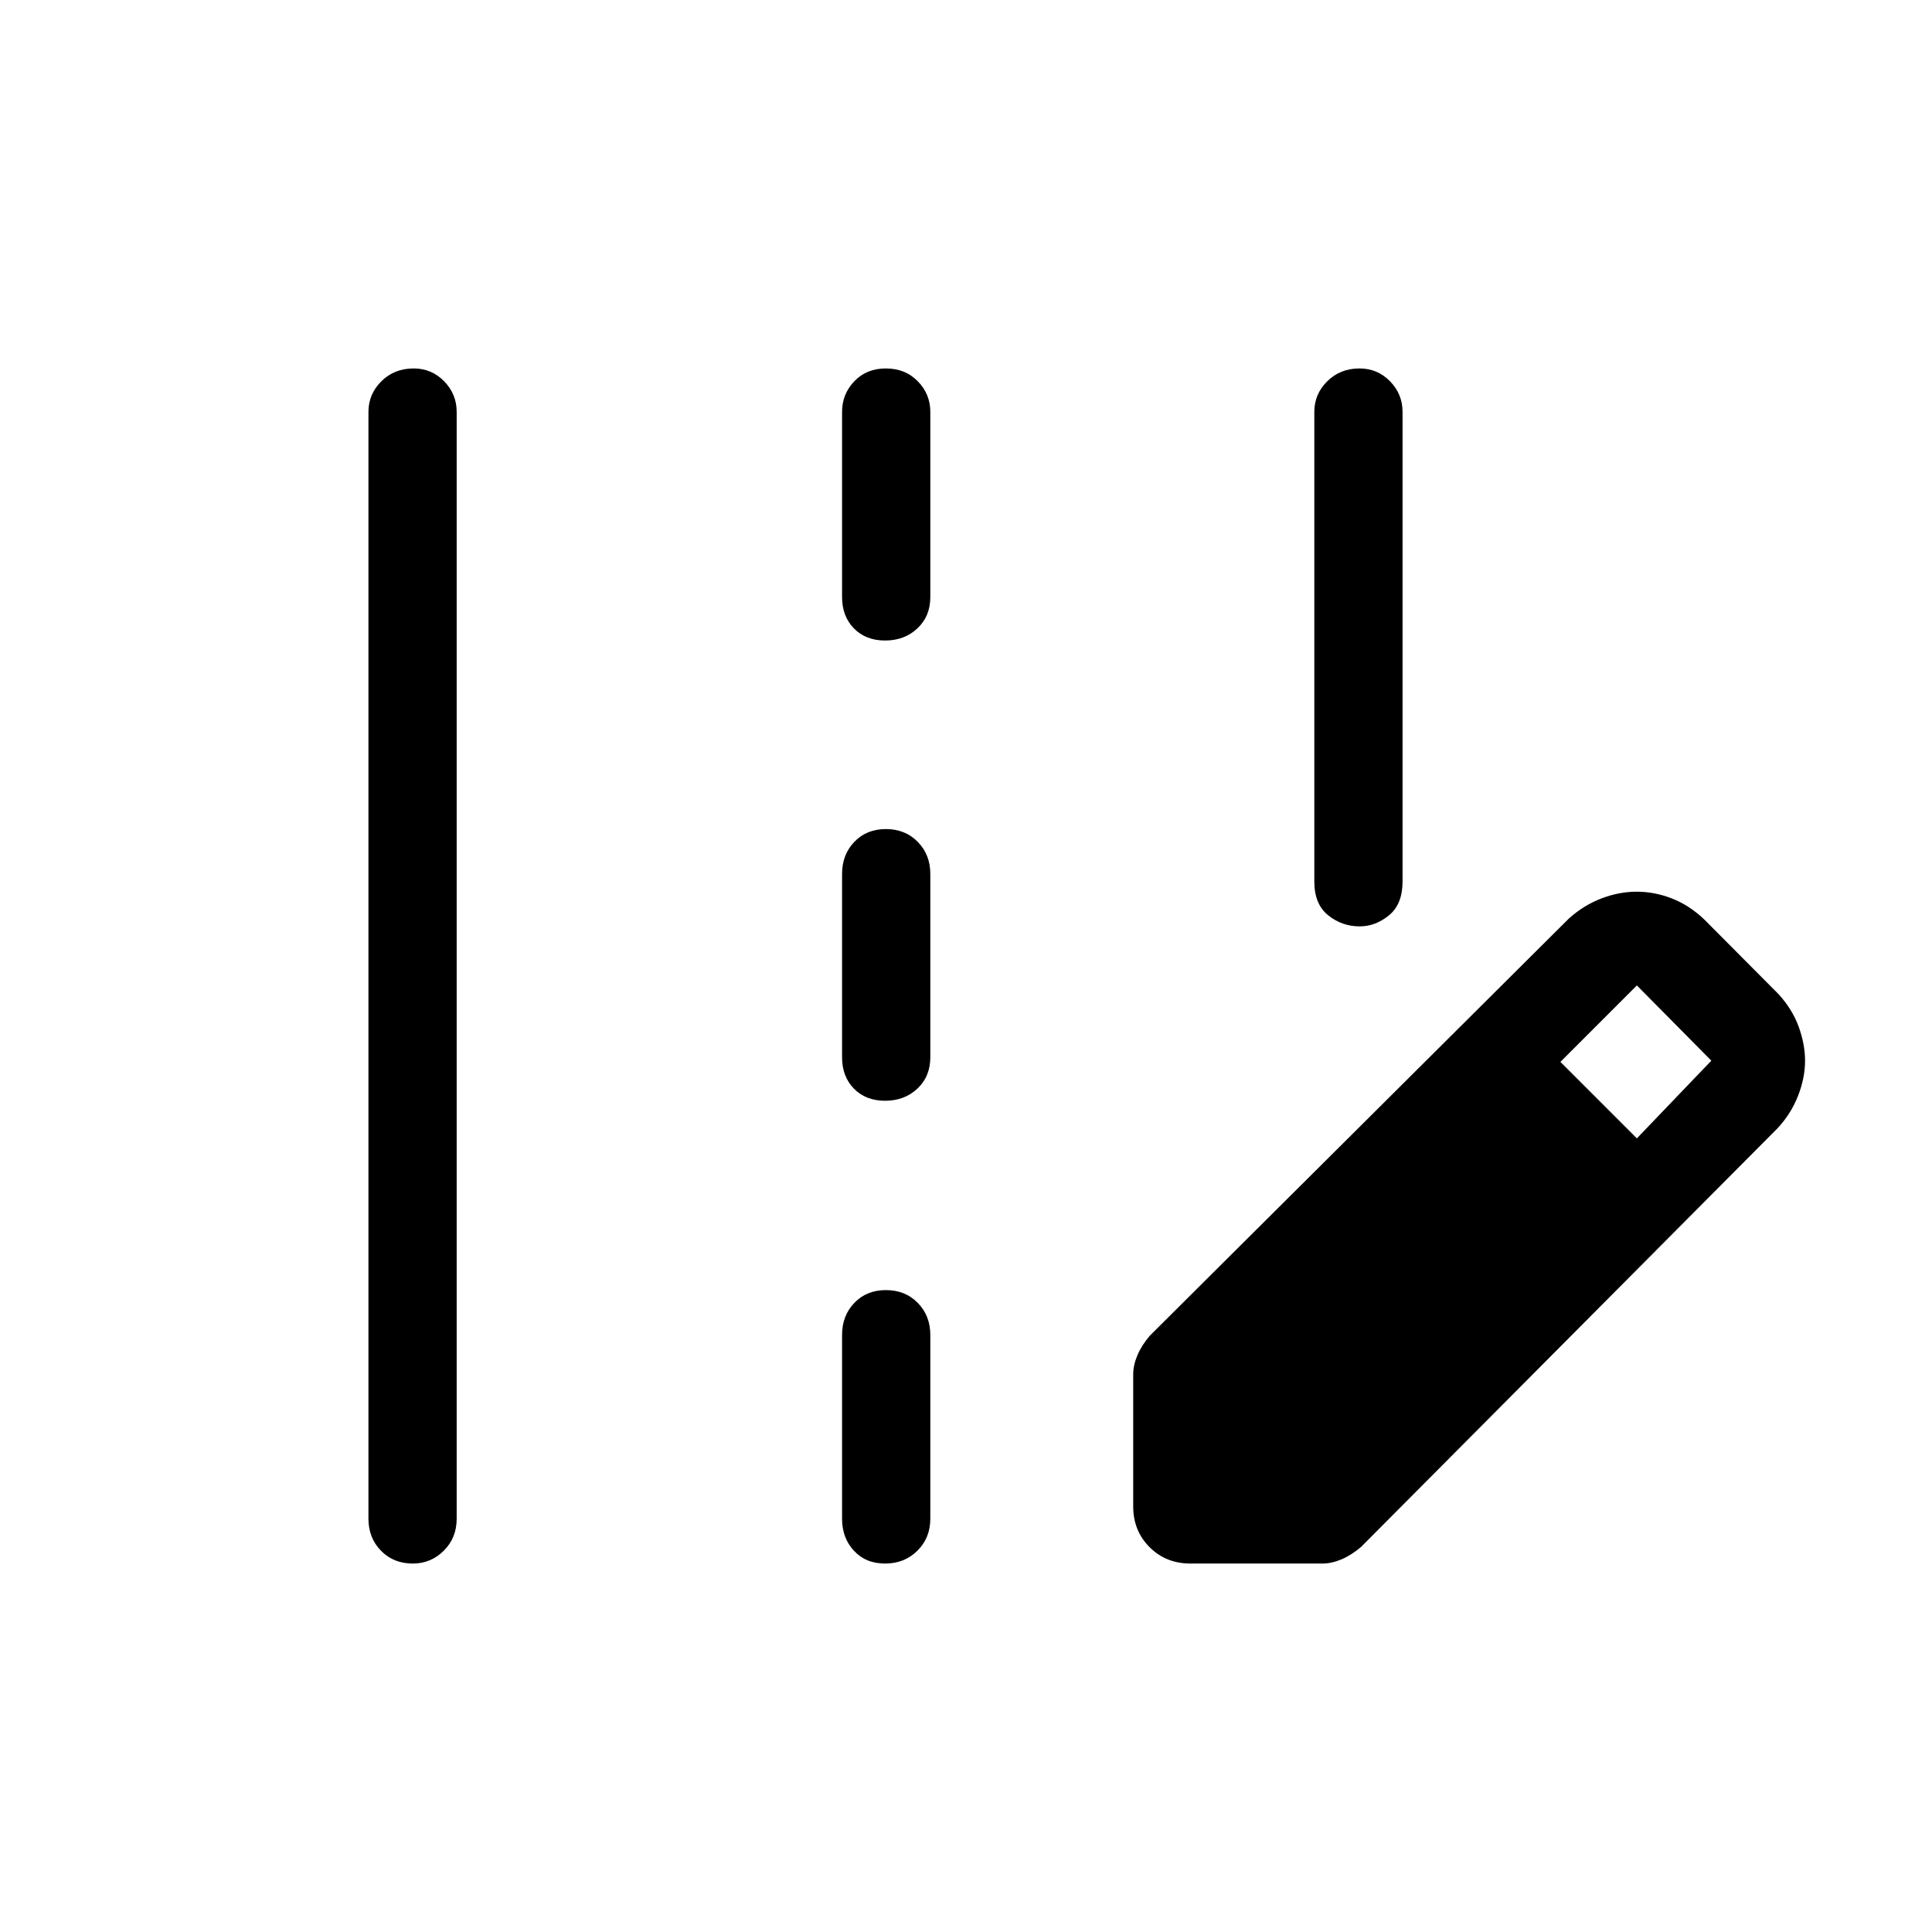 <svg xmlns="http://www.w3.org/2000/svg" height="48" viewBox="0 -960 960 960" width="48"><path d="M183.08-205.35v-550q0-8.83 6.42-15.2 6.43-6.37 16.04-6.37 8.92 0 15.15 6.37t6.23 15.2v550q0 9.53-6.42 15.9-6.43 6.37-15.35 6.37-9.61 0-15.84-6.37t-6.23-15.9Zm235.34-457.96v-92.04q0-8.83 6.08-15.2 6.08-6.37 15.7-6.37 9.61 0 15.84 6.37t6.23 15.2v92.04q0 9.53-6.43 15.56-6.42 6.02-16.04 6.02-9.61 0-15.49-6.02-5.89-6.03-5.89-15.56Zm0 228.69v-91.15q0-9.53 6.08-15.9 6.08-6.37 15.7-6.37 9.61 0 15.84 6.37t6.23 15.9v91.15q0 9.53-6.43 15.56-6.42 6.02-16.04 6.02-9.61 0-15.49-6.02-5.89-6.03-5.89-15.56Zm0 229.27v-91.34q0-9.53 6.08-15.9 6.08-6.37 15.7-6.37 9.61 0 15.84 6.37t6.23 15.9v91.34q0 9.53-6.43 15.9-6.42 6.37-16.04 6.37-9.61 0-15.49-6.37-5.89-6.37-5.89-15.9Zm173.08 22.27q-12.14 0-20.28-8.14t-8.14-20.28v-65.62q0-4.51 2.09-9.46 2.1-4.96 6.2-9.75l208.32-207.38q7.55-6.67 16.25-9.94 8.69-3.27 17.31-3.27 8.9 0 17.57 3.38 8.66 3.39 16.06 10.46l37 37.2q6.89 7.65 9.96 16.28 3.08 8.64 3.08 16.64 0 8.69-3.54 17.63t-10.19 16.03L676.33-191.36q-4.79 4.09-9.75 6.19-4.95 2.09-9.47 2.09H591.5Zm221.85-211.27 37-38.61-37-37.39-38 38 38 38ZM675.6-499.69q-8.8 0-15.66-5.52-6.86-5.52-6.86-16.75v-233.39q0-8.83 6.42-15.2 6.43-6.37 16.04-6.37 8.92 0 15.15 6.37t6.23 15.2v233.39q0 11.23-6.7 16.75-6.71 5.52-14.62 5.52Z"/></svg>